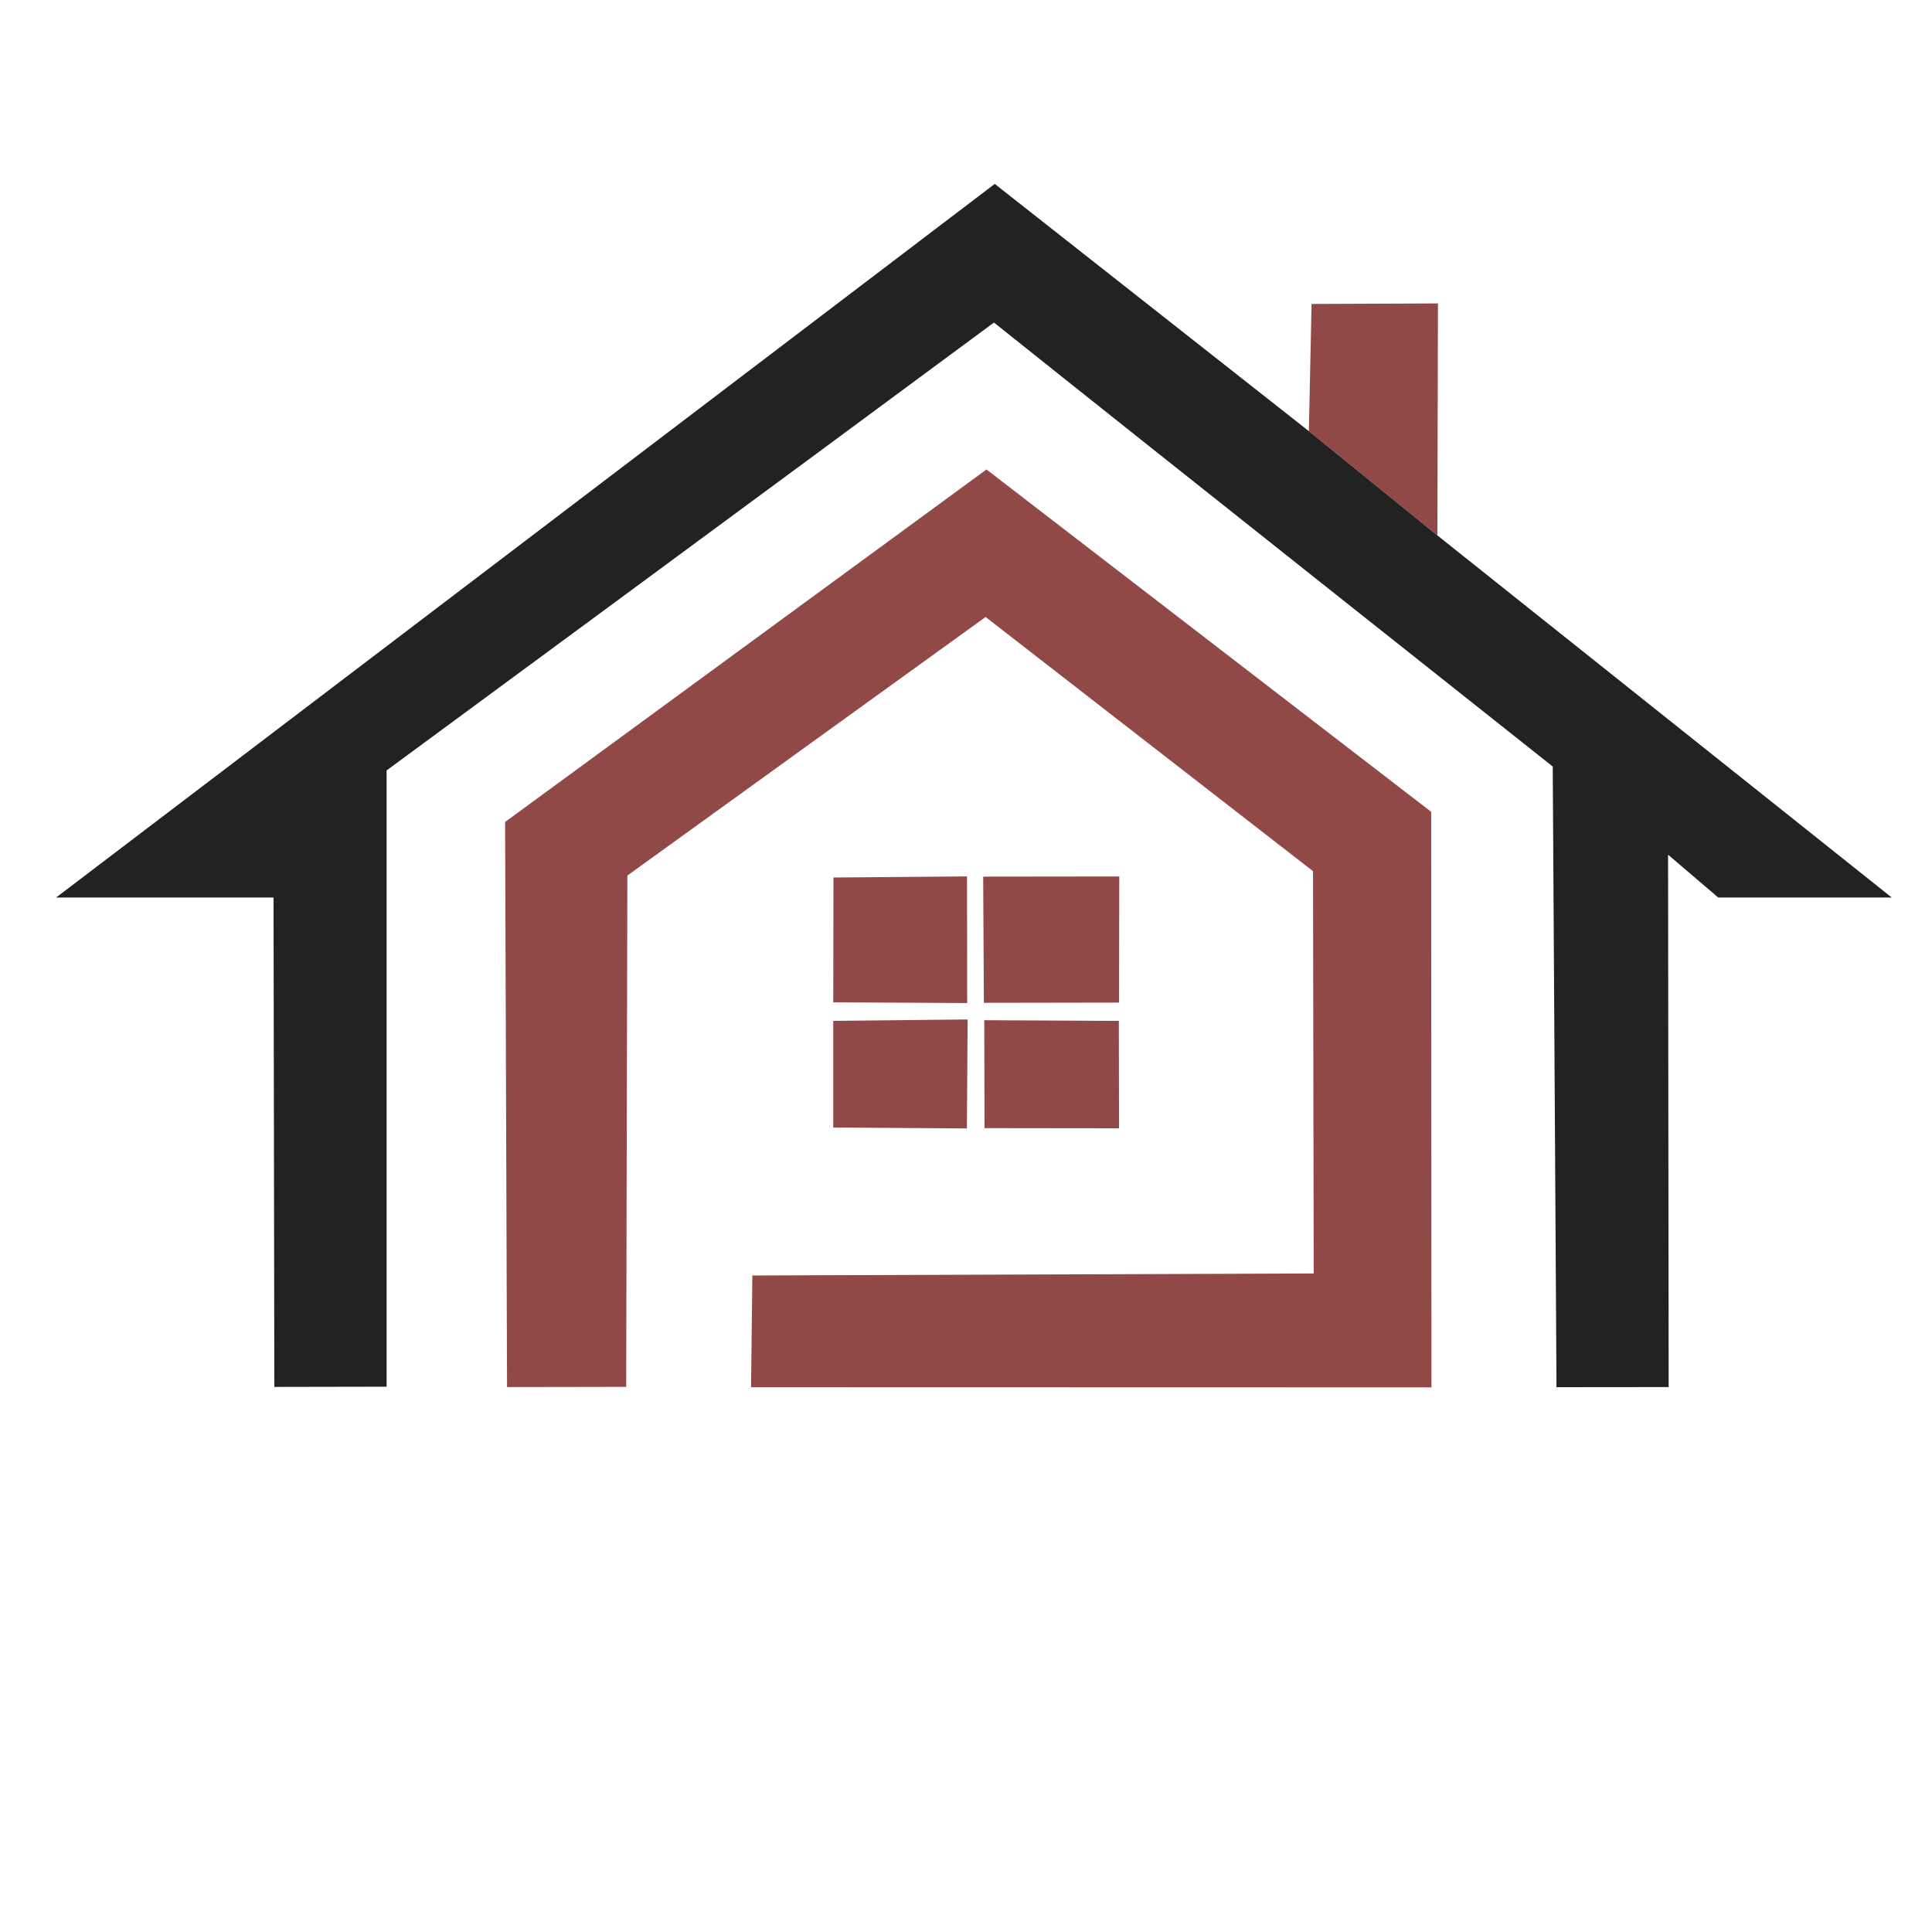 <svg width="36" height="36" viewBox="0 0 36 36" fill="none" xmlns="http://www.w3.org/2000/svg">
<path d="M24.439 5.664L26.794 5.654L26.784 9.977L24.389 8.034L24.439 5.664Z" fill="#914948"/>
<path d="M9.412 15.316L18.382 8.748L26.668 15.127L26.673 25.852L13.995 25.849L14.019 23.767L24.479 23.729L24.466 16.233L18.365 11.497L11.69 16.315L11.668 25.842L9.448 25.846L9.412 15.316Z" fill="#914948"/>
<path d="M15.53 16.351L18.019 16.331L18.022 18.69L15.527 18.677L15.53 16.351Z" fill="#914948"/>
<path d="M18.32 16.335L20.856 16.332L20.852 18.682L18.333 18.686L18.32 16.335Z" fill="#914948"/>
<path d="M15.526 19.022L18.03 18.996L18.017 21.027L15.526 21.01V19.022Z" fill="#914948"/>
<path d="M18.34 19.01L20.848 19.023L20.852 21.024L18.345 21.021L18.34 19.01Z" fill="#914948"/>
<path d="M35.25 16.724L26.784 9.977L24.389 8.034L18.536 3.427L1.045 16.724H5.097L5.112 25.843L7.204 25.839V14.356C7.204 14.356 14.755 8.799 18.521 6.01C21.396 8.309 28.933 14.283 28.933 14.283L29.003 25.848L31.093 25.846L31.082 15.926L32.017 16.724H35.25Z" fill="#222222"/>
</svg>

